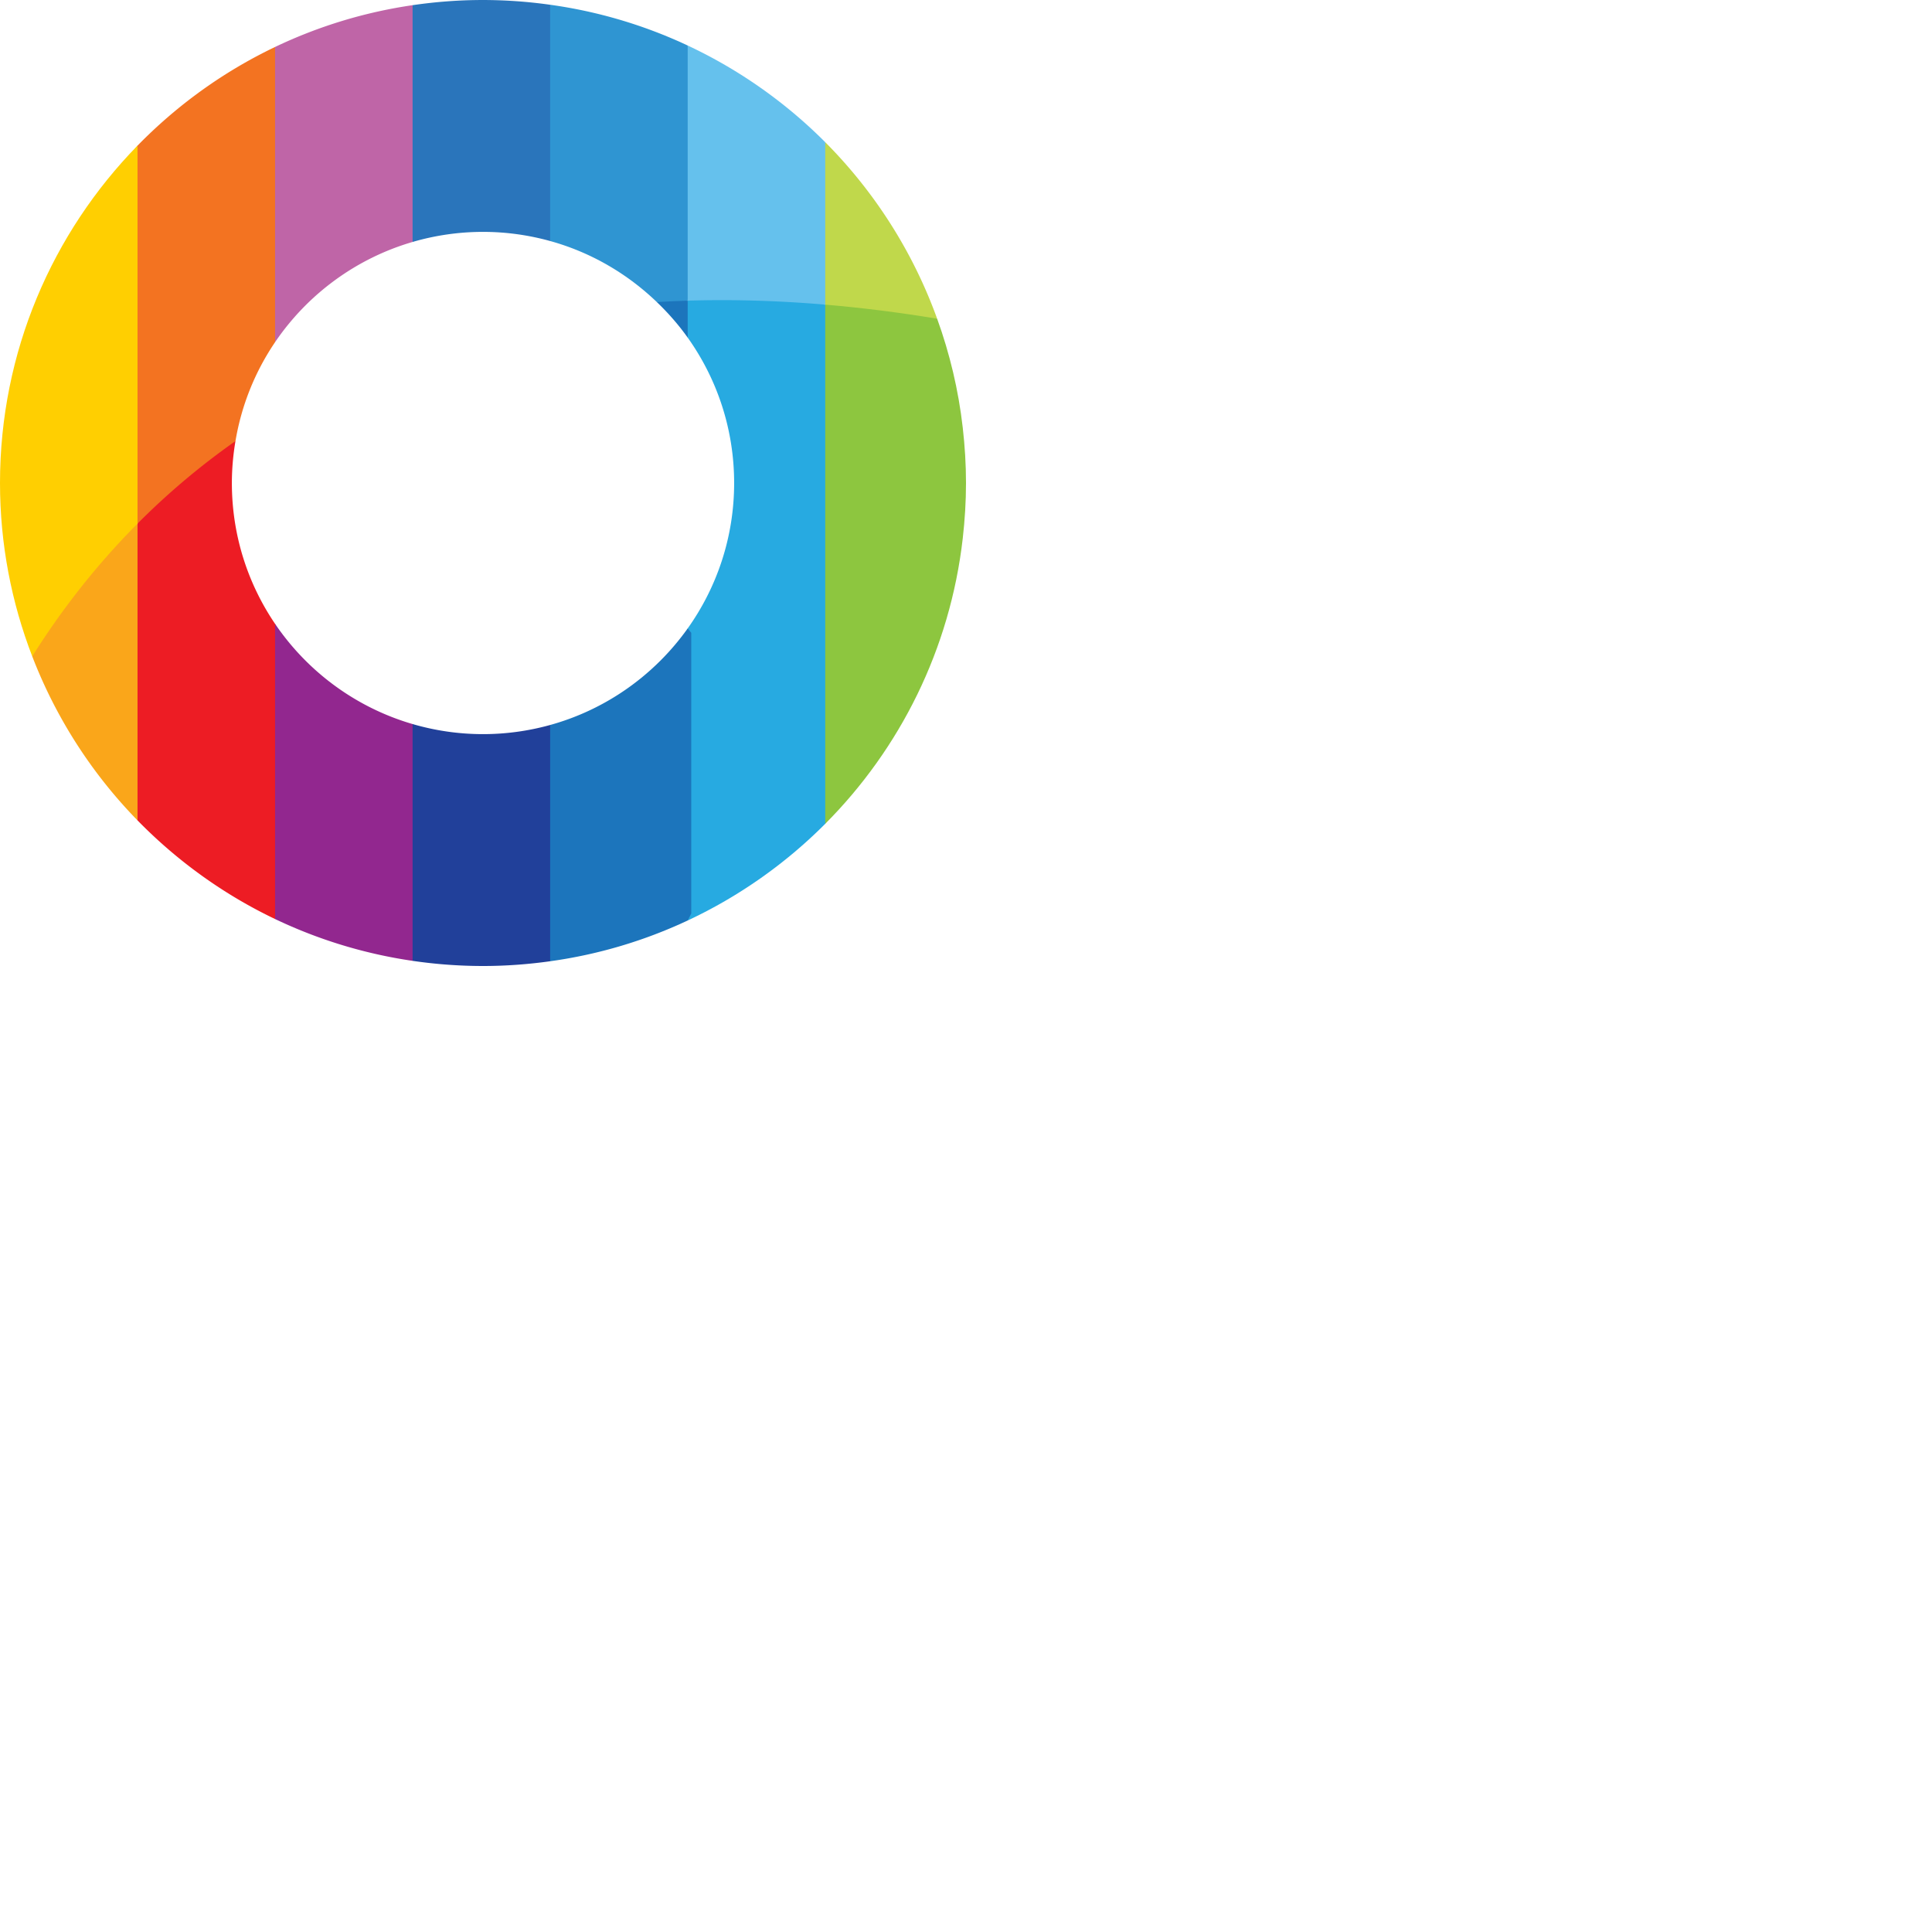 <svg xmlns="http://www.w3.org/2000/svg" version="1.1" viewBox="0 0 512 512" fill="currentColor"><path d="M248.352 84.462a127.947 127.947 0 0 0-29.656-46.777l-.414.76v41.527l.414.76c.16.013.114.478.274.492c9.168.792 19.041 1.885 28.917 3.499c.206.034.258-.295.465-.261" fill="#C0D84B"/><path d="M218.696 80.732V37.685a128.397 128.397 0 0 0-36.452-25.626l-.621 1.353V78.62l.62 1.06c.154-.005.743.5.895.496c11.07-.324 22.742-.024 35.036.986c.32.026.202-.457.522-.43" fill="#65C1ED"/><path d="M174.068 80.051c.217-.013.614.348.832.335c2.22-.128 4.434-.176 6.705-.252c.261-.009.377-.446.638-.454V12.058a126.999 126.999 0 0 0-36.449-10.797l-.743.874v60.526l.743 1.213c10.785 2.985 20.437 8.643 28.274 16.177" fill="#2F95D2"/><path d="M182.244 89.464l.334-.534v-8.76l-.334-.49c-2.762.086-5.488.21-8.175.37c2.998 2.882 5.756 6.015 8.175 9.414" fill="#1C75BC"/><path d="M128 61.45c6.167 0 12.128.855 17.794 2.424V1.261A128.885 128.885 0 0 0 128 .002c-6.339 0-12.567.48-18.661 1.37l-.603.698v61.306l.603.745A66.58 66.58 0 0 1 128 61.45" fill="#2A75BB"/><path d="M109.34 64.12V1.373A127.026 127.026 0 0 0 72.894 12.45l-.734 1.466V89.93l.734.75c8.586-12.653 21.416-22.177 36.444-26.56" fill="#BF65A7"/><path d="M72.896 90.68V12.45c-13.671 6.53-25.983 15.426-36.45 26.14l-.665.837v98.141l.665 1.191c.14-.142.345.426.487.284a192.613 192.613 0 0 1 24.815-20.934c.238-.168.415-1.047.654-1.215A66.159 66.159 0 0 1 72.896 90.68z" fill="#F37321"/><path d="M36.445 138.76V38.589C13.908 61.663 0 93.2 0 128.003c0 16.2 3.05 31.675 8.544 45.937c.183-.292.573.14.76-.153c6.754-10.65 15.431-22.162 26.411-33.355c.31-.316.416-1.357.73-1.672" fill="#FFCF01"/><path d="M8.545 173.94a128.23 128.23 0 0 0 27.9 43.474l.507-1.293v-76.145l-.506-1.217c-11.731 11.797-20.882 23.988-27.901 35.18" fill="#FAA61A"/><path d="M61.45 128.003c0-3.788.342-7.493.951-11.108a192.681 192.681 0 0 0-25.955 21.865v78.655c10.466 10.713 22.78 19.608 36.45 26.139l.696-.75V167.18l-.696-1.856c-7.223-10.645-11.447-23.49-11.447-37.321" fill="#ED1C24"/><path d="M182.244 79.68v9.784c7.74 10.878 12.31 24.17 12.31 38.539c0 14.367-4.57 27.659-12.31 38.538v77.403a128.364 128.364 0 0 0 36.452-25.628l1.181-2.467V81.802l-1.18-1.07c-12.819-1.087-24.962-1.407-36.453-1.052" fill="#27AAE1"/><path d="M72.896 165.323v78.23a127.125 127.125 0 0 0 36.444 11.081l.828-1.027v-60.916l-.828-.808c-15.03-4.382-27.858-13.909-36.444-26.56" fill="#92278F"/><path d="M128 194.552c-6.48 0-12.734-.941-18.661-2.67v62.752A128.899 128.899 0 0 0 128 256c6.043 0 11.977-.447 17.794-1.258l.558-1.396v-60.394l-.558-.822A66.6 66.6 0 0 1 128 194.552" fill="#21409A"/><path d="M145.794 192.13v62.611a126.985 126.985 0 0 0 36.45-10.798l.944-1.855V167.7l-.944-1.16c-8.743 12.28-21.543 21.461-36.45 25.59" fill="#1C75BC"/><path d="M255.143 113.37c-1.138-10.038-3.466-19.711-6.79-28.908c-10.27-1.696-20.149-2.922-29.657-3.731v137.584c19.811-19.895 33.102-46.278 36.447-75.68c.547-4.807.857-9.681.857-14.633c0-4.953-.31-9.828-.857-14.632" fill="#8DC63F"/></svg>